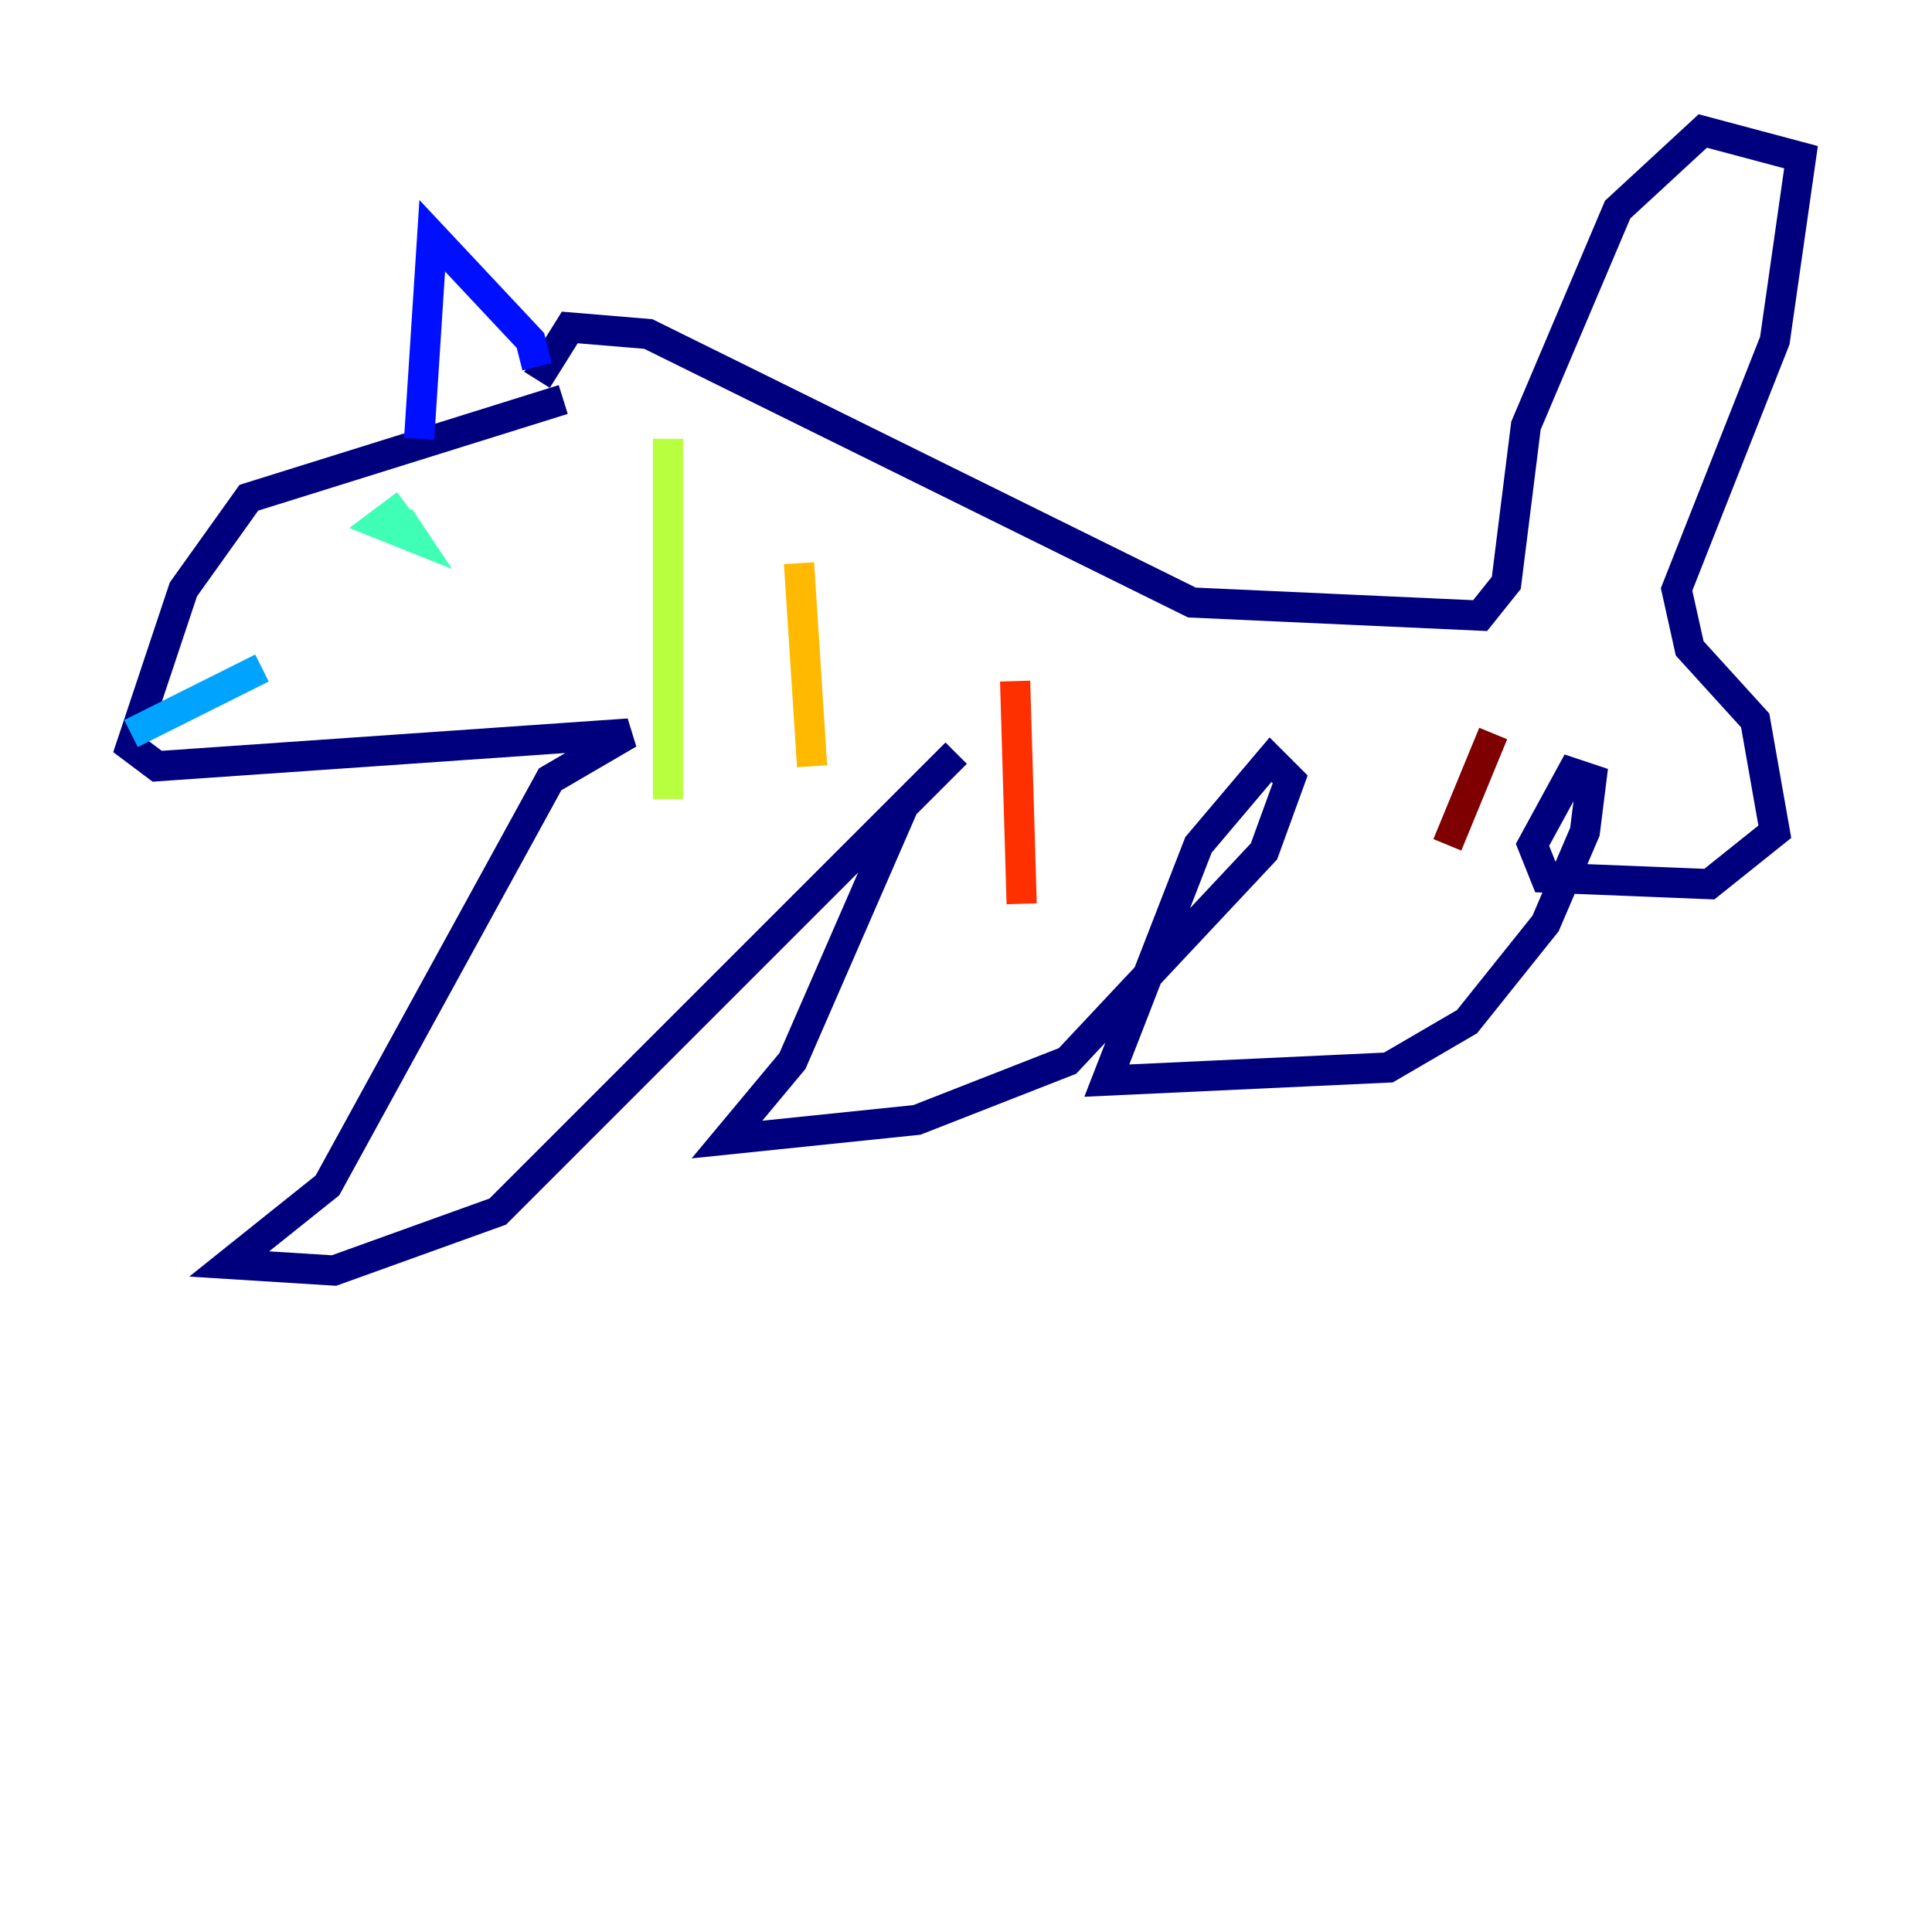 <?xml version="1.0" encoding="utf-8" ?>
<svg baseProfile="tiny" height="128" version="1.2" viewBox="0,0,128,128" width="128" xmlns="http://www.w3.org/2000/svg" xmlns:ev="http://www.w3.org/2001/xml-events" xmlns:xlink="http://www.w3.org/1999/xlink"><defs /><polyline fill="none" points="37.315,26.468 16.488,32.976 12.149,39.051 8.678,49.464 10.414,50.766 41.654,48.597 36.447,51.634 21.695,78.536 15.186,83.742 22.129,84.176 32.976,80.271 63.349,49.898 59.878,53.37 52.502,70.291 48.163,75.498 60.746,74.197 70.725,70.291 83.742,56.407 85.478,51.634 84.176,50.332 79.403,55.973 73.329,71.593 91.986,70.725 97.193,67.688 102.4,61.18 105.003,55.105 105.437,51.634 104.136,51.2 101.532,55.973 102.4,58.142 113.248,58.576 117.586,55.105 116.285,47.729 111.946,42.956 111.078,39.051 117.586,22.563 119.322,10.414 112.814,8.678 107.173,13.885 101.098,28.203 99.797,38.617 98.061,40.786 78.969,39.919 42.956,22.129 37.749,21.695 35.58,25.166" stroke="#00007f" stroke-width="2" /><polyline fill="none" points="35.58,24.298 35.146,22.563 28.637,15.62 27.77,29.071" stroke="#0010ff" stroke-width="2" /><polyline fill="none" points="8.678,48.597 17.356,44.258" stroke="#00a4ff" stroke-width="2" /><polyline fill="none" points="26.902,33.41 25.166,34.712 27.336,35.58 26.468,34.278" stroke="#3fffb7" stroke-width="2" /><polyline fill="none" points="44.258,29.071 44.258,52.936" stroke="#b7ff3f" stroke-width="2" /><polyline fill="none" points="52.936,37.315 53.803,50.766" stroke="#ffb900" stroke-width="2" /><polyline fill="none" points="67.254,45.125 67.688,59.878" stroke="#ff3000" stroke-width="2" /><polyline fill="none" points="98.929,48.597 95.891,55.973" stroke="#7f0000" stroke-width="2" /></svg>